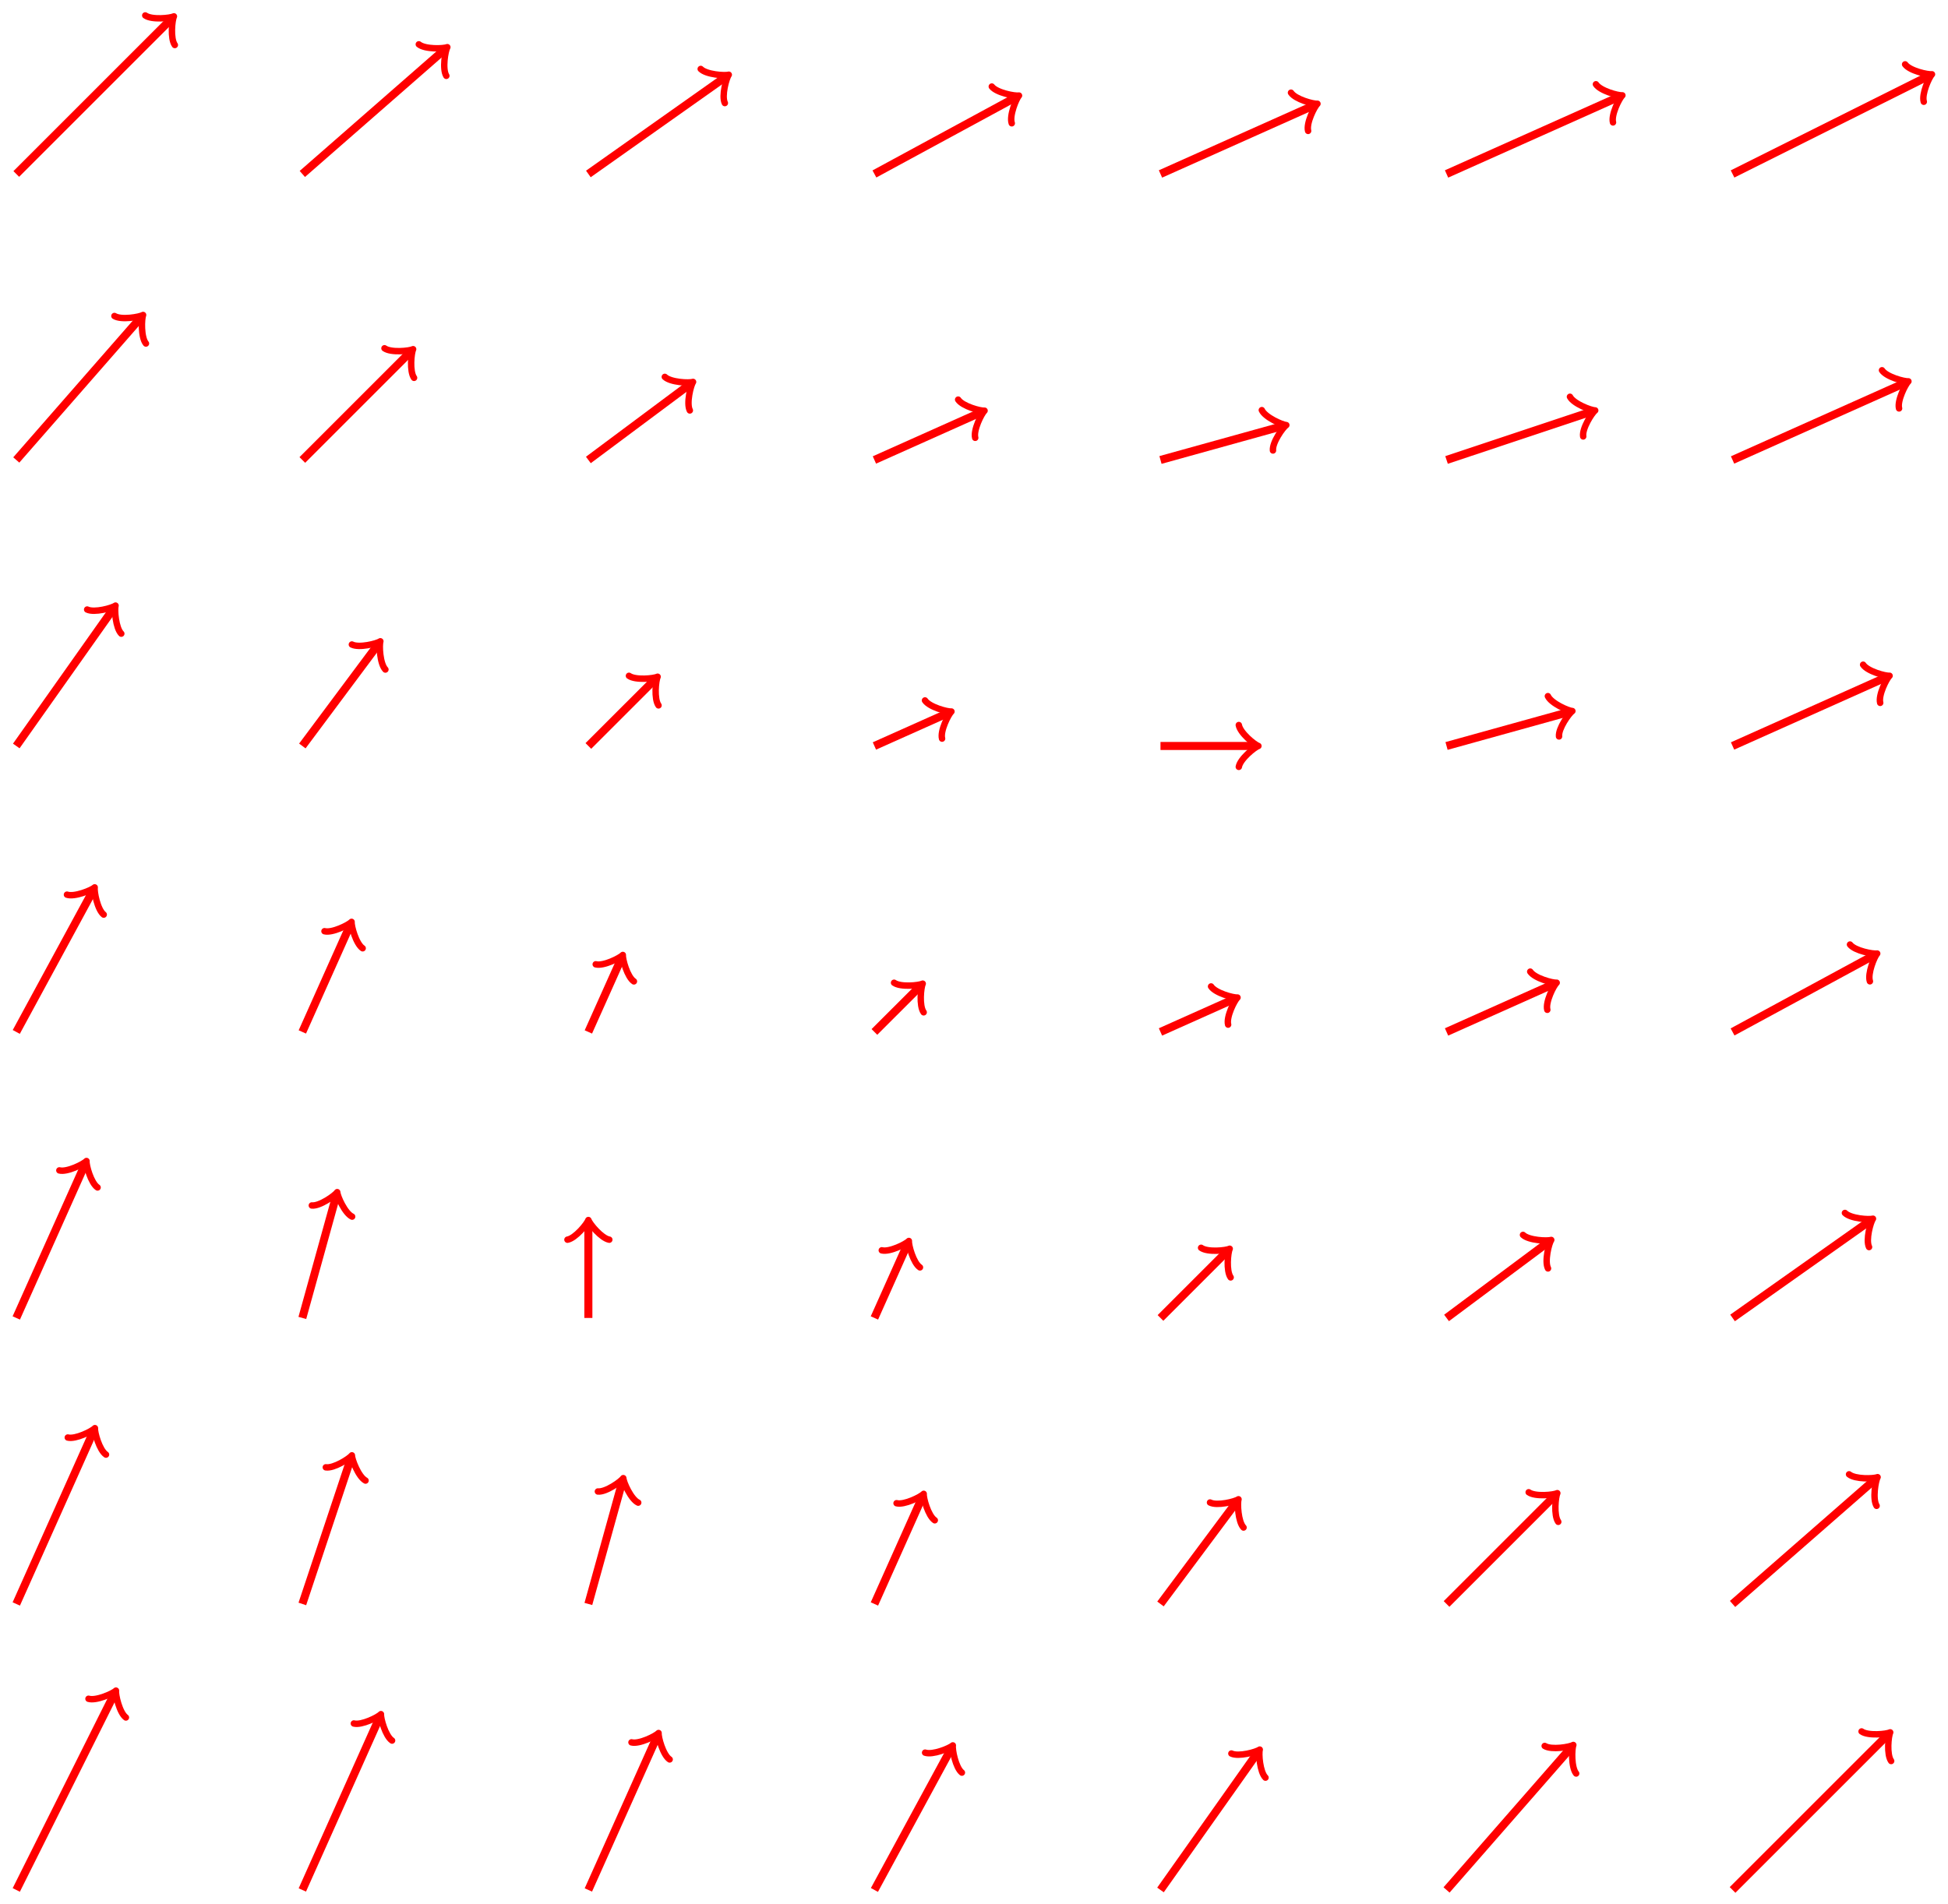 <?xml version="1.0" encoding="UTF-8"?>
<svg xmlns="http://www.w3.org/2000/svg" xmlns:xlink="http://www.w3.org/1999/xlink" width="193.04pt" height="188.72pt" viewBox="0 0 193.04 188.72" version="1.1">
<defs>
<clipPath id="clip1">
  <path d="M 0 156 L 23 156 L 23 188.719 L 0 188.719 Z M 0 156 "/>
</clipPath>
<clipPath id="clip2">
  <path d="M 18 158 L 49 158 L 49 188.719 L 18 188.719 Z M 18 158 "/>
</clipPath>
<clipPath id="clip3">
  <path d="M 47 160 L 77 160 L 77 188.719 L 47 188.719 Z M 47 160 "/>
</clipPath>
<clipPath id="clip4">
  <path d="M 75 162 L 106 162 L 106 188.719 L 75 188.719 Z M 75 162 "/>
</clipPath>
<clipPath id="clip5">
  <path d="M 103 162 L 136 162 L 136 188.719 L 103 188.719 Z M 103 162 "/>
</clipPath>
<clipPath id="clip6">
  <path d="M 132 161 L 167 161 L 167 188.719 L 132 188.719 Z M 132 161 "/>
</clipPath>
<clipPath id="clip7">
  <path d="M 160 160 L 193.039 160 L 193.039 188.719 L 160 188.719 Z M 160 160 "/>
</clipPath>
<clipPath id="clip8">
  <path d="M 160 135 L 193.039 135 L 193.039 171 L 160 171 Z M 160 135 "/>
</clipPath>
<clipPath id="clip9">
  <path d="M 160 109 L 193.039 109 L 193.039 142 L 160 142 Z M 160 109 "/>
</clipPath>
<clipPath id="clip10">
  <path d="M 160 83 L 193.039 83 L 193.039 114 L 160 114 Z M 160 83 "/>
</clipPath>
<clipPath id="clip11">
  <path d="M 160 55 L 193.039 55 L 193.039 86 L 160 86 Z M 160 55 "/>
</clipPath>
<clipPath id="clip12">
  <path d="M 160 26 L 193.039 26 L 193.039 57 L 160 57 Z M 160 26 "/>
</clipPath>
<clipPath id="clip13">
  <path d="M 160 0 L 193.039 0 L 193.039 29 L 160 29 Z M 160 0 "/>
</clipPath>
</defs>
<g id="surface1">
<g clip-path="url(#clip1)" clip-rule="nonzero">
<path style="fill:none;stroke-width:0.797;stroke-linecap:butt;stroke-linejoin:miter;stroke:rgb(100%,0%,0%);stroke-opacity:1;stroke-miterlimit:10;" d="M -56.693 -56.694 L -46.99 -37.28 " transform="matrix(1,0,0,-1,58.306,130.63)"/>
</g>
<path style="fill:none;stroke-width:0.638;stroke-linecap:round;stroke-linejoin:round;stroke:rgb(100%,0%,0%);stroke-opacity:1;stroke-miterlimit:10;" d="M -1.554 2.073 C -1.423 1.295 -0.001 0.128 0.387 -0.001 C 0.001 -0.129 -1.425 -1.296 -1.556 -2.073 " transform="matrix(0.447,-0.894,-0.894,-0.447,11.318,167.912)"/>
<path style="fill:none;stroke-width:0.797;stroke-linecap:butt;stroke-linejoin:miter;stroke:rgb(100%,0%,0%);stroke-opacity:1;stroke-miterlimit:10;" d="M -56.693 -28.347 L -49.06 -11.276 " transform="matrix(1,0,0,-1,58.306,130.63)"/>
<path style="fill:none;stroke-width:0.638;stroke-linecap:round;stroke-linejoin:round;stroke:rgb(100%,0%,0%);stroke-opacity:1;stroke-miterlimit:10;" d="M -1.557 2.073 C -1.422 1.294 0.001 0.129 0.389 -0.001 C 0.001 -0.128 -1.424 -1.295 -1.555 -2.073 " transform="matrix(0.408,-0.913,-0.913,-0.408,9.246,141.906)"/>
<path style="fill:none;stroke-width:0.797;stroke-linecap:butt;stroke-linejoin:miter;stroke:rgb(100%,0%,0%);stroke-opacity:1;stroke-miterlimit:10;" d="M -56.693 0.001 L -49.896 15.2 " transform="matrix(1,0,0,-1,58.306,130.63)"/>
<path style="fill:none;stroke-width:0.638;stroke-linecap:round;stroke-linejoin:round;stroke:rgb(100%,0%,0%);stroke-opacity:1;stroke-miterlimit:10;" d="M -1.556 2.073 C -1.425 1.293 0.002 0.129 0.39 -0.001 C -0.002 -0.129 -1.423 -1.295 -1.555 -2.073 " transform="matrix(0.408,-0.913,-0.913,-0.408,8.41,115.43)"/>
<path style="fill:none;stroke-width:0.797;stroke-linecap:butt;stroke-linejoin:miter;stroke:rgb(100%,0%,0%);stroke-opacity:1;stroke-miterlimit:10;" d="M -56.693 28.349 L -49.107 42.333 " transform="matrix(1,0,0,-1,58.306,130.63)"/>
<path style="fill:none;stroke-width:0.638;stroke-linecap:round;stroke-linejoin:round;stroke:rgb(100%,0%,0%);stroke-opacity:1;stroke-miterlimit:10;" d="M -1.555 2.07 C -1.425 1.297 0 0.128 0.389 0.001 C 0.002 -0.129 -1.424 -1.294 -1.554 -2.071 " transform="matrix(0.477,-0.879,-0.879,-0.477,9.198,88.296)"/>
<path style="fill:none;stroke-width:0.797;stroke-linecap:butt;stroke-linejoin:miter;stroke:rgb(100%,0%,0%);stroke-opacity:1;stroke-miterlimit:10;" d="M -56.693 56.693 L -47.079 70.29 " transform="matrix(1,0,0,-1,58.306,130.63)"/>
<path style="fill:none;stroke-width:0.638;stroke-linecap:round;stroke-linejoin:round;stroke:rgb(100%,0%,0%);stroke-opacity:1;stroke-miterlimit:10;" d="M -1.555 2.072 C -1.425 1.293 0.001 0.129 0.388 0.001 C 0.001 -0.129 -1.424 -1.294 -1.554 -2.071 " transform="matrix(0.577,-0.816,-0.816,-0.577,11.226,60.341)"/>
<path style="fill:none;stroke-width:0.797;stroke-linecap:butt;stroke-linejoin:miter;stroke:rgb(100%,0%,0%);stroke-opacity:1;stroke-miterlimit:10;" d="M -56.693 85.04 L -44.384 99.118 " transform="matrix(1,0,0,-1,58.306,130.63)"/>
<path style="fill:none;stroke-width:0.638;stroke-linecap:round;stroke-linejoin:round;stroke:rgb(100%,0%,0%);stroke-opacity:1;stroke-miterlimit:10;" d="M -1.555 2.071 C -1.427 1.295 0.001 0.131 0.391 -0 C 0 -0.129 -1.424 -1.296 -1.553 -2.074 " transform="matrix(0.658,-0.753,-0.753,-0.658,13.922,31.513)"/>
<path style="fill:none;stroke-width:0.797;stroke-linecap:butt;stroke-linejoin:miter;stroke:rgb(100%,0%,0%);stroke-opacity:1;stroke-miterlimit:10;" d="M -56.693 113.388 L -41.349 128.732 " transform="matrix(1,0,0,-1,58.306,130.63)"/>
<path style="fill:none;stroke-width:0.638;stroke-linecap:round;stroke-linejoin:round;stroke:rgb(100%,0%,0%);stroke-opacity:1;stroke-miterlimit:10;" d="M -1.554 2.071 C -1.424 1.295 0.001 0.13 0.39 -0 C 0.001 -0.13 -1.424 -1.296 -1.554 -2.072 " transform="matrix(0.707,-0.707,-0.707,-0.707,16.958,1.897)"/>
<g clip-path="url(#clip2)" clip-rule="nonzero">
<path style="fill:none;stroke-width:0.797;stroke-linecap:butt;stroke-linejoin:miter;stroke:rgb(100%,0%,0%);stroke-opacity:1;stroke-miterlimit:10;" d="M -28.345 -56.694 L -20.712 -39.624 " transform="matrix(1,0,0,-1,58.306,130.63)"/>
</g>
<path style="fill:none;stroke-width:0.638;stroke-linecap:round;stroke-linejoin:round;stroke:rgb(100%,0%,0%);stroke-opacity:1;stroke-miterlimit:10;" d="M -1.553 2.073 C -1.424 1.297 0.001 0.128 0.387 0.001 C 0 -0.129 -1.424 -1.297 -1.552 -2.073 " transform="matrix(0.408,-0.913,-0.913,-0.408,37.593,170.253)"/>
<path style="fill:none;stroke-width:0.797;stroke-linecap:butt;stroke-linejoin:miter;stroke:rgb(100%,0%,0%);stroke-opacity:1;stroke-miterlimit:10;" d="M -28.345 -28.347 L -23.56 -13.983 " transform="matrix(1,0,0,-1,58.306,130.63)"/>
<path style="fill:none;stroke-width:0.638;stroke-linecap:round;stroke-linejoin:round;stroke:rgb(100%,0%,0%);stroke-opacity:1;stroke-miterlimit:10;" d="M -1.554 2.073 C -1.427 1.296 0 0.128 0.389 -0.002 C 0 -0.131 -1.424 -1.294 -1.555 -2.074 " transform="matrix(0.316,-0.949,-0.949,-0.316,34.746,144.615)"/>
<path style="fill:none;stroke-width:0.797;stroke-linecap:butt;stroke-linejoin:miter;stroke:rgb(100%,0%,0%);stroke-opacity:1;stroke-miterlimit:10;" d="M -28.345 0.001 L -24.994 12.095 " transform="matrix(1,0,0,-1,58.306,130.63)"/>
<path style="fill:none;stroke-width:0.638;stroke-linecap:round;stroke-linejoin:round;stroke:rgb(100%,0%,0%);stroke-opacity:1;stroke-miterlimit:10;" d="M -1.554 2.071 C -1.425 1.296 0.001 0.131 0.39 -0 C 0 -0.129 -1.424 -1.294 -1.553 -2.071 " transform="matrix(0.267,-0.964,-0.964,-0.267,33.313,118.536)"/>
<path style="fill:none;stroke-width:0.797;stroke-linecap:butt;stroke-linejoin:miter;stroke:rgb(100%,0%,0%);stroke-opacity:1;stroke-miterlimit:10;" d="M -28.345 28.349 L -23.626 38.907 " transform="matrix(1,0,0,-1,58.306,130.63)"/>
<path style="fill:none;stroke-width:0.638;stroke-linecap:round;stroke-linejoin:round;stroke:rgb(100%,0%,0%);stroke-opacity:1;stroke-miterlimit:10;" d="M -1.554 2.071 C -1.425 1.295 -0.001 0.13 0.387 -0.001 C 0 -0.131 -1.426 -1.295 -1.554 -2.071 " transform="matrix(0.408,-0.913,-0.913,-0.408,34.681,91.724)"/>
<path style="fill:none;stroke-width:0.797;stroke-linecap:butt;stroke-linejoin:miter;stroke:rgb(100%,0%,0%);stroke-opacity:1;stroke-miterlimit:10;" d="M -28.345 56.693 L -20.845 66.755 " transform="matrix(1,0,0,-1,58.306,130.63)"/>
<path style="fill:none;stroke-width:0.638;stroke-linecap:round;stroke-linejoin:round;stroke:rgb(100%,0%,0%);stroke-opacity:1;stroke-miterlimit:10;" d="M -1.554 2.07 C -1.425 1.294 -0.001 0.129 0.388 -0 C 0.001 -0.128 -1.425 -1.293 -1.556 -2.073 " transform="matrix(0.598,-0.802,-0.802,-0.598,37.459,63.873)"/>
<path style="fill:none;stroke-width:0.797;stroke-linecap:butt;stroke-linejoin:miter;stroke:rgb(100%,0%,0%);stroke-opacity:1;stroke-miterlimit:10;" d="M -28.345 85.04 L -17.642 95.743 " transform="matrix(1,0,0,-1,58.306,130.63)"/>
<path style="fill:none;stroke-width:0.638;stroke-linecap:round;stroke-linejoin:round;stroke:rgb(100%,0%,0%);stroke-opacity:1;stroke-miterlimit:10;" d="M -1.554 2.07 C -1.424 1.294 0.002 0.128 0.388 0.001 C -0.001 -0.128 -1.424 -1.297 -1.554 -2.073 " transform="matrix(0.707,-0.707,-0.707,-0.707,40.664,34.885)"/>
<path style="fill:none;stroke-width:0.797;stroke-linecap:butt;stroke-linejoin:miter;stroke:rgb(100%,0%,0%);stroke-opacity:1;stroke-miterlimit:10;" d="M -28.345 113.388 L -14.271 125.696 " transform="matrix(1,0,0,-1,58.306,130.63)"/>
<path style="fill:none;stroke-width:0.638;stroke-linecap:round;stroke-linejoin:round;stroke:rgb(100%,0%,0%);stroke-opacity:1;stroke-miterlimit:10;" d="M -1.552 2.072 C -1.425 1.297 -0.002 0.13 0.389 0.001 C -0.001 -0.13 -1.423 -1.294 -1.554 -2.072 " transform="matrix(0.753,-0.658,-0.658,-0.753,44.036,4.933)"/>
<g clip-path="url(#clip3)" clip-rule="nonzero">
<path style="fill:none;stroke-width:0.797;stroke-linecap:butt;stroke-linejoin:miter;stroke:rgb(100%,0%,0%);stroke-opacity:1;stroke-miterlimit:10;" d="M -0.001 -56.694 L 6.799 -41.495 " transform="matrix(1,0,0,-1,58.306,130.63)"/>
</g>
<path style="fill:none;stroke-width:0.638;stroke-linecap:round;stroke-linejoin:round;stroke:rgb(100%,0%,0%);stroke-opacity:1;stroke-miterlimit:10;" d="M -1.553 2.072 C -1.424 1.296 -0 0.131 0.387 0 C 0.001 -0.13 -1.426 -1.294 -1.554 -2.07 " transform="matrix(0.408,-0.913,-0.913,-0.408,65.104,172.123)"/>
<path style="fill:none;stroke-width:0.797;stroke-linecap:butt;stroke-linejoin:miter;stroke:rgb(100%,0%,0%);stroke-opacity:1;stroke-miterlimit:10;" d="M -0.001 -28.347 L 3.354 -16.253 " transform="matrix(1,0,0,-1,58.306,130.63)"/>
<path style="fill:none;stroke-width:0.638;stroke-linecap:round;stroke-linejoin:round;stroke:rgb(100%,0%,0%);stroke-opacity:1;stroke-miterlimit:10;" d="M -1.555 2.07 C -1.425 1.295 0.001 0.13 0.39 -0.001 C -0 -0.13 -1.424 -1.295 -1.553 -2.073 " transform="matrix(0.267,-0.964,-0.964,-0.267,61.66,146.883)"/>
<path style="fill:none;stroke-width:0.797;stroke-linecap:butt;stroke-linejoin:miter;stroke:rgb(100%,0%,0%);stroke-opacity:1;stroke-miterlimit:10;" d="M -0.001 0.001 L -0.001 9.314 " transform="matrix(1,0,0,-1,58.306,130.63)"/>
<path style="fill:none;stroke-width:0.638;stroke-linecap:round;stroke-linejoin:round;stroke:rgb(100%,0%,0%);stroke-opacity:1;stroke-miterlimit:10;" d="M -1.556 2.072 C -1.423 1.294 -0.001 0.13 0.39 0.001 C -0.001 -0.128 -1.423 -1.296 -1.556 -2.073 " transform="matrix(0,-1,-1,0,58.306,121.315)"/>
<path style="fill:none;stroke-width:0.797;stroke-linecap:butt;stroke-linejoin:miter;stroke:rgb(100%,0%,0%);stroke-opacity:1;stroke-miterlimit:10;" d="M -0.001 28.349 L 3.256 35.622 " transform="matrix(1,0,0,-1,58.306,130.63)"/>
<path style="fill:none;stroke-width:0.638;stroke-linecap:round;stroke-linejoin:round;stroke:rgb(100%,0%,0%);stroke-opacity:1;stroke-miterlimit:10;" d="M -1.553 2.072 C -1.424 1.295 -0 0.13 0.388 0 C 0.001 -0.13 -1.426 -1.294 -1.554 -2.071 " transform="matrix(0.408,-0.913,-0.913,-0.408,61.561,95.006)"/>
<path style="fill:none;stroke-width:0.797;stroke-linecap:butt;stroke-linejoin:miter;stroke:rgb(100%,0%,0%);stroke-opacity:1;stroke-miterlimit:10;" d="M -0.001 56.693 L 6.585 63.278 " transform="matrix(1,0,0,-1,58.306,130.63)"/>
<path style="fill:none;stroke-width:0.638;stroke-linecap:round;stroke-linejoin:round;stroke:rgb(100%,0%,0%);stroke-opacity:1;stroke-miterlimit:10;" d="M -1.555 2.072 C -1.425 1.296 0 0.13 0.39 0 C 0 -0.13 -1.425 -1.295 -1.555 -2.071 " transform="matrix(0.707,-0.707,-0.707,-0.707,64.892,67.35)"/>
<path style="fill:none;stroke-width:0.797;stroke-linecap:butt;stroke-linejoin:miter;stroke:rgb(100%,0%,0%);stroke-opacity:1;stroke-miterlimit:10;" d="M -0.001 85.04 L 10.061 92.54 " transform="matrix(1,0,0,-1,58.306,130.63)"/>
<path style="fill:none;stroke-width:0.638;stroke-linecap:round;stroke-linejoin:round;stroke:rgb(100%,0%,0%);stroke-opacity:1;stroke-miterlimit:10;" d="M -1.555 2.074 C -1.424 1.295 0.002 0.13 0.389 0.002 C 0 -0.127 -1.426 -1.296 -1.556 -2.071 " transform="matrix(0.802,-0.598,-0.598,-0.802,68.369,38.089)"/>
<path style="fill:none;stroke-width:0.797;stroke-linecap:butt;stroke-linejoin:miter;stroke:rgb(100%,0%,0%);stroke-opacity:1;stroke-miterlimit:10;" d="M -0.001 113.388 L 13.596 123.001 " transform="matrix(1,0,0,-1,58.306,130.63)"/>
<path style="fill:none;stroke-width:0.638;stroke-linecap:round;stroke-linejoin:round;stroke:rgb(100%,0%,0%);stroke-opacity:1;stroke-miterlimit:10;" d="M -1.554 2.071 C -1.424 1.294 0.001 0.129 0.387 -0.001 C 0 -0.129 -1.422 -1.295 -1.555 -2.072 " transform="matrix(0.816,-0.577,-0.577,-0.816,71.902,7.629)"/>
<g clip-path="url(#clip4)" clip-rule="nonzero">
<path style="fill:none;stroke-width:0.797;stroke-linecap:butt;stroke-linejoin:miter;stroke:rgb(100%,0%,0%);stroke-opacity:1;stroke-miterlimit:10;" d="M 28.346 -56.694 L 35.932 -42.706 " transform="matrix(1,0,0,-1,58.306,130.63)"/>
</g>
<path style="fill:none;stroke-width:0.638;stroke-linecap:round;stroke-linejoin:round;stroke:rgb(100%,0%,0%);stroke-opacity:1;stroke-miterlimit:10;" d="M -1.555 2.072 C -1.426 1.293 0.001 0.13 0.386 0.001 C -0.001 -0.129 -1.425 -1.297 -1.555 -2.074 " transform="matrix(0.477,-0.879,-0.879,-0.477,94.238,173.336)"/>
<path style="fill:none;stroke-width:0.797;stroke-linecap:butt;stroke-linejoin:miter;stroke:rgb(100%,0%,0%);stroke-opacity:1;stroke-miterlimit:10;" d="M 28.346 -28.347 L 33.069 -17.788 " transform="matrix(1,0,0,-1,58.306,130.63)"/>
<path style="fill:none;stroke-width:0.638;stroke-linecap:round;stroke-linejoin:round;stroke:rgb(100%,0%,0%);stroke-opacity:1;stroke-miterlimit:10;" d="M -1.556 2.073 C -1.424 1.298 0.002 0.129 0.39 -0.001 C 0.001 -0.128 -1.424 -1.296 -1.555 -2.073 " transform="matrix(0.408,-0.913,-0.913,-0.408,91.375,148.418)"/>
<path style="fill:none;stroke-width:0.797;stroke-linecap:butt;stroke-linejoin:miter;stroke:rgb(100%,0%,0%);stroke-opacity:1;stroke-miterlimit:10;" d="M 28.346 0.001 L 31.6 7.278 " transform="matrix(1,0,0,-1,58.306,130.63)"/>
<path style="fill:none;stroke-width:0.638;stroke-linecap:round;stroke-linejoin:round;stroke:rgb(100%,0%,0%);stroke-opacity:1;stroke-miterlimit:10;" d="M -1.554 2.071 C -1.425 1.294 -0.001 0.129 0.387 -0.001 C 0 -0.131 -1.426 -1.296 -1.554 -2.072 " transform="matrix(0.408,-0.913,-0.913,-0.408,89.907,123.353)"/>
<path style="fill:none;stroke-width:0.797;stroke-linecap:butt;stroke-linejoin:miter;stroke:rgb(100%,0%,0%);stroke-opacity:1;stroke-miterlimit:10;" d="M 28.346 28.349 L 32.858 32.857 " transform="matrix(1,0,0,-1,58.306,130.63)"/>
<path style="fill:none;stroke-width:0.638;stroke-linecap:round;stroke-linejoin:round;stroke:rgb(100%,0%,0%);stroke-opacity:1;stroke-miterlimit:10;" d="M -1.555 2.073 C -1.423 1.294 -0 0.132 0.389 0.002 C -0 -0.128 -1.426 -1.294 -1.553 -2.073 " transform="matrix(0.707,-0.707,-0.707,-0.707,91.164,97.772)"/>
<path style="fill:none;stroke-width:0.797;stroke-linecap:butt;stroke-linejoin:miter;stroke:rgb(100%,0%,0%);stroke-opacity:1;stroke-miterlimit:10;" d="M 28.346 56.693 L 35.624 59.946 " transform="matrix(1,0,0,-1,58.306,130.63)"/>
<path style="fill:none;stroke-width:0.638;stroke-linecap:round;stroke-linejoin:round;stroke:rgb(100%,0%,0%);stroke-opacity:1;stroke-miterlimit:10;" d="M -1.556 2.072 C -1.424 1.294 0.002 0.13 0.389 -0 C 0.001 -0.131 -1.426 -1.294 -1.555 -2.071 " transform="matrix(0.913,-0.408,-0.408,-0.913,93.93,70.682)"/>
<path style="fill:none;stroke-width:0.797;stroke-linecap:butt;stroke-linejoin:miter;stroke:rgb(100%,0%,0%);stroke-opacity:1;stroke-miterlimit:10;" d="M 28.346 85.04 L 38.905 89.763 " transform="matrix(1,0,0,-1,58.306,130.63)"/>
<path style="fill:none;stroke-width:0.638;stroke-linecap:round;stroke-linejoin:round;stroke:rgb(100%,0%,0%);stroke-opacity:1;stroke-miterlimit:10;" d="M -1.552 2.072 C -1.424 1.296 0.001 0.128 0.389 0.002 C 0.001 -0.129 -1.424 -1.297 -1.553 -2.074 " transform="matrix(0.913,-0.408,-0.408,-0.913,97.212,40.867)"/>
<path style="fill:none;stroke-width:0.797;stroke-linecap:butt;stroke-linejoin:miter;stroke:rgb(100%,0%,0%);stroke-opacity:1;stroke-miterlimit:10;" d="M 28.346 113.388 L 42.335 120.974 " transform="matrix(1,0,0,-1,58.306,130.63)"/>
<path style="fill:none;stroke-width:0.638;stroke-linecap:round;stroke-linejoin:round;stroke:rgb(100%,0%,0%);stroke-opacity:1;stroke-miterlimit:10;" d="M -1.556 2.071 C -1.426 1.294 -0 0.13 0.387 0 C 0.002 -0.129 -1.427 -1.296 -1.554 -2.071 " transform="matrix(0.879,-0.477,-0.477,-0.879,100.64,9.657)"/>
<g clip-path="url(#clip5)" clip-rule="nonzero">
<path style="fill:none;stroke-width:0.797;stroke-linecap:butt;stroke-linejoin:miter;stroke:rgb(100%,0%,0%);stroke-opacity:1;stroke-miterlimit:10;" d="M 56.694 -56.694 L 66.307 -43.097 " transform="matrix(1,0,0,-1,58.306,130.63)"/>
</g>
<path style="fill:none;stroke-width:0.638;stroke-linecap:round;stroke-linejoin:round;stroke:rgb(100%,0%,0%);stroke-opacity:1;stroke-miterlimit:10;" d="M -1.555 2.072 C -1.425 1.293 0.001 0.13 0.388 0.001 C 0.001 -0.128 -1.423 -1.294 -1.554 -2.07 " transform="matrix(0.577,-0.816,-0.816,-0.577,124.613,173.728)"/>
<path style="fill:none;stroke-width:0.797;stroke-linecap:butt;stroke-linejoin:miter;stroke:rgb(100%,0%,0%);stroke-opacity:1;stroke-miterlimit:10;" d="M 56.694 -28.347 L 64.194 -18.284 " transform="matrix(1,0,0,-1,58.306,130.63)"/>
<path style="fill:none;stroke-width:0.638;stroke-linecap:round;stroke-linejoin:round;stroke:rgb(100%,0%,0%);stroke-opacity:1;stroke-miterlimit:10;" d="M -1.554 2.072 C -1.424 1.296 -0 0.131 0.388 0.002 C 0 -0.132 -1.423 -1.295 -1.556 -2.071 " transform="matrix(0.598,-0.802,-0.802,-0.598,122.5,148.914)"/>
<path style="fill:none;stroke-width:0.797;stroke-linecap:butt;stroke-linejoin:miter;stroke:rgb(100%,0%,0%);stroke-opacity:1;stroke-miterlimit:10;" d="M 56.694 0.001 L 63.28 6.587 " transform="matrix(1,0,0,-1,58.306,130.63)"/>
<path style="fill:none;stroke-width:0.638;stroke-linecap:round;stroke-linejoin:round;stroke:rgb(100%,0%,0%);stroke-opacity:1;stroke-miterlimit:10;" d="M -1.552 2.072 C -1.425 1.293 0 0.128 0.387 0 C -0.002 -0.129 -1.422 -1.295 -1.555 -2.074 " transform="matrix(0.707,-0.707,-0.707,-0.707,121.586,124.044)"/>
<path style="fill:none;stroke-width:0.797;stroke-linecap:butt;stroke-linejoin:miter;stroke:rgb(100%,0%,0%);stroke-opacity:1;stroke-miterlimit:10;" d="M 56.694 28.349 L 63.971 31.603 " transform="matrix(1,0,0,-1,58.306,130.63)"/>
<path style="fill:none;stroke-width:0.638;stroke-linecap:round;stroke-linejoin:round;stroke:rgb(100%,0%,0%);stroke-opacity:1;stroke-miterlimit:10;" d="M -1.555 2.071 C -1.424 1.293 -0.001 0.13 0.389 -0.002 C -0.002 -0.13 -1.426 -1.295 -1.555 -2.072 " transform="matrix(0.913,-0.408,-0.408,-0.913,122.277,99.029)"/>
<path style="fill:none;stroke-width:0.797;stroke-linecap:butt;stroke-linejoin:miter;stroke:rgb(100%,0%,0%);stroke-opacity:1;stroke-miterlimit:10;" d="M 56.694 56.693 L 66.007 56.693 " transform="matrix(1,0,0,-1,58.306,130.63)"/>
<path style="fill:none;stroke-width:0.638;stroke-linecap:round;stroke-linejoin:round;stroke:rgb(100%,0%,0%);stroke-opacity:1;stroke-miterlimit:10;" d="M -1.552 2.073 C -1.424 1.296 -0.002 0.128 0.389 -0.001 C -0.002 -0.13 -1.424 -1.294 -1.552 -2.071 " transform="matrix(1,0,0,-1,124.314,73.936)"/>
<path style="fill:none;stroke-width:0.797;stroke-linecap:butt;stroke-linejoin:miter;stroke:rgb(100%,0%,0%);stroke-opacity:1;stroke-miterlimit:10;" d="M 56.694 85.04 L 68.788 88.396 " transform="matrix(1,0,0,-1,58.306,130.63)"/>
<path style="fill:none;stroke-width:0.638;stroke-linecap:round;stroke-linejoin:round;stroke:rgb(100%,0%,0%);stroke-opacity:1;stroke-miterlimit:10;" d="M -1.553 2.073 C -1.424 1.296 0 0.131 0.389 -0.002 C 0.001 -0.129 -1.425 -1.294 -1.556 -2.073 " transform="matrix(0.964,-0.267,-0.267,-0.964,127.093,42.235)"/>
<path style="fill:none;stroke-width:0.797;stroke-linecap:butt;stroke-linejoin:miter;stroke:rgb(100%,0%,0%);stroke-opacity:1;stroke-miterlimit:10;" d="M 56.694 113.388 L 71.893 120.185 " transform="matrix(1,0,0,-1,58.306,130.63)"/>
<path style="fill:none;stroke-width:0.638;stroke-linecap:round;stroke-linejoin:round;stroke:rgb(100%,0%,0%);stroke-opacity:1;stroke-miterlimit:10;" d="M -1.556 2.073 C -1.424 1.295 0.001 0.128 0.389 0.001 C 0.001 -0.129 -1.423 -1.294 -1.553 -2.075 " transform="matrix(0.913,-0.408,-0.408,-0.913,130.2,10.445)"/>
<g clip-path="url(#clip6)" clip-rule="nonzero">
<path style="fill:none;stroke-width:0.797;stroke-linecap:butt;stroke-linejoin:miter;stroke:rgb(100%,0%,0%);stroke-opacity:1;stroke-miterlimit:10;" d="M 85.042 -56.694 L 97.35 -42.616 " transform="matrix(1,0,0,-1,58.306,130.63)"/>
</g>
<path style="fill:none;stroke-width:0.638;stroke-linecap:round;stroke-linejoin:round;stroke:rgb(100%,0%,0%);stroke-opacity:1;stroke-miterlimit:10;" d="M -1.552 2.073 C -1.424 1.297 0.001 0.13 0.388 0.002 C 0 -0.13 -1.424 -1.297 -1.556 -2.071 " transform="matrix(0.658,-0.753,-0.753,-0.658,155.656,173.247)"/>
<path style="fill:none;stroke-width:0.797;stroke-linecap:butt;stroke-linejoin:miter;stroke:rgb(100%,0%,0%);stroke-opacity:1;stroke-miterlimit:10;" d="M 85.042 -28.347 L 95.745 -17.643 " transform="matrix(1,0,0,-1,58.306,130.63)"/>
<path style="fill:none;stroke-width:0.638;stroke-linecap:round;stroke-linejoin:round;stroke:rgb(100%,0%,0%);stroke-opacity:1;stroke-miterlimit:10;" d="M -1.554 2.071 C -1.424 1.295 0.002 0.129 0.388 0.002 C 0.002 -0.131 -1.424 -1.296 -1.554 -2.072 " transform="matrix(0.707,-0.707,-0.707,-0.707,154.051,148.272)"/>
<path style="fill:none;stroke-width:0.797;stroke-linecap:butt;stroke-linejoin:miter;stroke:rgb(100%,0%,0%);stroke-opacity:1;stroke-miterlimit:10;" d="M 85.042 0.001 L 95.104 7.501 " transform="matrix(1,0,0,-1,58.306,130.63)"/>
<path style="fill:none;stroke-width:0.638;stroke-linecap:round;stroke-linejoin:round;stroke:rgb(100%,0%,0%);stroke-opacity:1;stroke-miterlimit:10;" d="M -1.554 2.071 C -1.425 1.297 -0.001 0.128 0.39 -0.002 C 0.001 -0.131 -1.423 -1.296 -1.553 -2.072 " transform="matrix(0.802,-0.598,-0.598,-0.802,153.409,123.13)"/>
<path style="fill:none;stroke-width:0.797;stroke-linecap:butt;stroke-linejoin:miter;stroke:rgb(100%,0%,0%);stroke-opacity:1;stroke-miterlimit:10;" d="M 85.042 28.349 L 95.6 33.068 " transform="matrix(1,0,0,-1,58.306,130.63)"/>
<path style="fill:none;stroke-width:0.638;stroke-linecap:round;stroke-linejoin:round;stroke:rgb(100%,0%,0%);stroke-opacity:1;stroke-miterlimit:10;" d="M -1.555 2.072 C -1.423 1.294 -0.001 0.131 0.39 -0.001 C -0.002 -0.129 -1.425 -1.294 -1.554 -2.071 " transform="matrix(0.913,-0.408,-0.408,-0.913,153.906,97.561)"/>
<path style="fill:none;stroke-width:0.797;stroke-linecap:butt;stroke-linejoin:miter;stroke:rgb(100%,0%,0%);stroke-opacity:1;stroke-miterlimit:10;" d="M 85.042 56.693 L 97.135 60.048 " transform="matrix(1,0,0,-1,58.306,130.63)"/>
<path style="fill:none;stroke-width:0.638;stroke-linecap:round;stroke-linejoin:round;stroke:rgb(100%,0%,0%);stroke-opacity:1;stroke-miterlimit:10;" d="M -1.552 2.072 C -1.423 1.295 0.001 0.13 0.391 0.001 C 0.002 -0.13 -1.424 -1.295 -1.554 -2.07 " transform="matrix(0.964,-0.267,-0.267,-0.964,155.44,70.582)"/>
<path style="fill:none;stroke-width:0.797;stroke-linecap:butt;stroke-linejoin:miter;stroke:rgb(100%,0%,0%);stroke-opacity:1;stroke-miterlimit:10;" d="M 85.042 85.04 L 99.401 89.829 " transform="matrix(1,0,0,-1,58.306,130.63)"/>
<path style="fill:none;stroke-width:0.638;stroke-linecap:round;stroke-linejoin:round;stroke:rgb(100%,0%,0%);stroke-opacity:1;stroke-miterlimit:10;" d="M -1.555 2.072 C -1.426 1.296 0.001 0.129 0.39 -0.001 C 0.001 -0.13 -1.425 -1.294 -1.552 -2.071 " transform="matrix(0.949,-0.316,-0.316,-0.949,157.708,40.802)"/>
<path style="fill:none;stroke-width:0.797;stroke-linecap:butt;stroke-linejoin:miter;stroke:rgb(100%,0%,0%);stroke-opacity:1;stroke-miterlimit:10;" d="M 85.042 113.388 L 102.112 121.021 " transform="matrix(1,0,0,-1,58.306,130.63)"/>
<path style="fill:none;stroke-width:0.638;stroke-linecap:round;stroke-linejoin:round;stroke:rgb(100%,0%,0%);stroke-opacity:1;stroke-miterlimit:10;" d="M -1.555 2.072 C -1.423 1.295 -0.002 0.129 0.39 0 C -0.001 -0.128 -1.425 -1.293 -1.554 -2.07 " transform="matrix(0.913,-0.408,-0.408,-0.913,160.417,9.609)"/>
<g clip-path="url(#clip7)" clip-rule="nonzero">
<path style="fill:none;stroke-width:0.797;stroke-linecap:butt;stroke-linejoin:miter;stroke:rgb(100%,0%,0%);stroke-opacity:1;stroke-miterlimit:10;" d="M 113.385 -56.694 L 128.733 -41.347 " transform="matrix(1,0,0,-1,58.306,130.63)"/>
</g>
<path style="fill:none;stroke-width:0.638;stroke-linecap:round;stroke-linejoin:round;stroke:rgb(100%,0%,0%);stroke-opacity:1;stroke-miterlimit:10;" d="M -1.554 2.07 C -1.424 1.294 0.001 0.128 0.388 0.001 C -0.002 -0.129 -1.424 -1.297 -1.554 -2.074 " transform="matrix(0.707,-0.707,-0.707,-0.707,187.039,171.978)"/>
<g clip-path="url(#clip8)" clip-rule="nonzero">
<path style="fill:none;stroke-width:0.797;stroke-linecap:butt;stroke-linejoin:miter;stroke:rgb(100%,0%,0%);stroke-opacity:1;stroke-miterlimit:10;" d="M 113.385 -28.347 L 127.464 -16.038 " transform="matrix(1,0,0,-1,58.306,130.63)"/>
</g>
<path style="fill:none;stroke-width:0.638;stroke-linecap:round;stroke-linejoin:round;stroke:rgb(100%,0%,0%);stroke-opacity:1;stroke-miterlimit:10;" d="M -1.555 2.074 C -1.425 1.297 -0.002 0.13 0.389 0.001 C -0.001 -0.13 -1.423 -1.294 -1.554 -2.073 " transform="matrix(0.753,-0.658,-0.658,-0.753,185.77,146.667)"/>
<g clip-path="url(#clip9)" clip-rule="nonzero">
<path style="fill:none;stroke-width:0.797;stroke-linecap:butt;stroke-linejoin:miter;stroke:rgb(100%,0%,0%);stroke-opacity:1;stroke-miterlimit:10;" d="M 113.385 0.001 L 126.983 9.614 " transform="matrix(1,0,0,-1,58.306,130.63)"/>
</g>
<path style="fill:none;stroke-width:0.638;stroke-linecap:round;stroke-linejoin:round;stroke:rgb(100%,0%,0%);stroke-opacity:1;stroke-miterlimit:10;" d="M -1.554 2.071 C -1.424 1.295 0.001 0.13 0.387 -0 C 0 -0.128 -1.423 -1.294 -1.555 -2.071 " transform="matrix(0.816,-0.577,-0.577,-0.816,185.289,121.016)"/>
<g clip-path="url(#clip10)" clip-rule="nonzero">
<path style="fill:none;stroke-width:0.797;stroke-linecap:butt;stroke-linejoin:miter;stroke:rgb(100%,0%,0%);stroke-opacity:1;stroke-miterlimit:10;" d="M 113.385 28.349 L 127.374 35.931 " transform="matrix(1,0,0,-1,58.306,130.63)"/>
</g>
<path style="fill:none;stroke-width:0.638;stroke-linecap:round;stroke-linejoin:round;stroke:rgb(100%,0%,0%);stroke-opacity:1;stroke-miterlimit:10;" d="M -1.553 2.071 C -1.424 1.294 -0.001 0.132 0.39 0 C -0.001 -0.13 -1.424 -1.296 -1.557 -2.073 " transform="matrix(0.879,-0.477,-0.477,-0.879,185.681,94.698)"/>
<g clip-path="url(#clip11)" clip-rule="nonzero">
<path style="fill:none;stroke-width:0.797;stroke-linecap:butt;stroke-linejoin:miter;stroke:rgb(100%,0%,0%);stroke-opacity:1;stroke-miterlimit:10;" d="M 113.385 56.693 L 128.589 63.493 " transform="matrix(1,0,0,-1,58.306,130.63)"/>
</g>
<path style="fill:none;stroke-width:0.638;stroke-linecap:round;stroke-linejoin:round;stroke:rgb(100%,0%,0%);stroke-opacity:1;stroke-miterlimit:10;" d="M -1.555 2.071 C -1.427 1.295 -0 0.13 0.39 -0.001 C -0.001 -0.13 -1.425 -1.295 -1.554 -2.072 " transform="matrix(0.913,-0.408,-0.408,-0.913,186.894,67.138)"/>
<g clip-path="url(#clip12)" clip-rule="nonzero">
<path style="fill:none;stroke-width:0.797;stroke-linecap:butt;stroke-linejoin:miter;stroke:rgb(100%,0%,0%);stroke-opacity:1;stroke-miterlimit:10;" d="M 113.385 85.04 L 130.46 92.673 " transform="matrix(1,0,0,-1,58.306,130.63)"/>
</g>
<path style="fill:none;stroke-width:0.638;stroke-linecap:round;stroke-linejoin:round;stroke:rgb(100%,0%,0%);stroke-opacity:1;stroke-miterlimit:10;" d="M -1.554 2.071 C -1.426 1.295 0 0.131 0.387 0.001 C -0.001 -0.13 -1.425 -1.294 -1.554 -2.071 " transform="matrix(0.913,-0.408,-0.408,-0.913,188.764,37.956)"/>
<g clip-path="url(#clip13)" clip-rule="nonzero">
<path style="fill:none;stroke-width:0.797;stroke-linecap:butt;stroke-linejoin:miter;stroke:rgb(100%,0%,0%);stroke-opacity:1;stroke-miterlimit:10;" d="M 113.385 113.388 L 132.799 123.091 " transform="matrix(1,0,0,-1,58.306,130.63)"/>
</g>
<path style="fill:none;stroke-width:0.638;stroke-linecap:round;stroke-linejoin:round;stroke:rgb(100%,0%,0%);stroke-opacity:1;stroke-miterlimit:10;" d="M -1.553 2.072 C -1.426 1.296 -0 0.129 0.389 -0 C 0.002 -0.13 -1.424 -1.295 -1.555 -2.072 " transform="matrix(0.894,-0.447,-0.447,-0.894,191.105,7.537)"/>
</g>
</svg>
